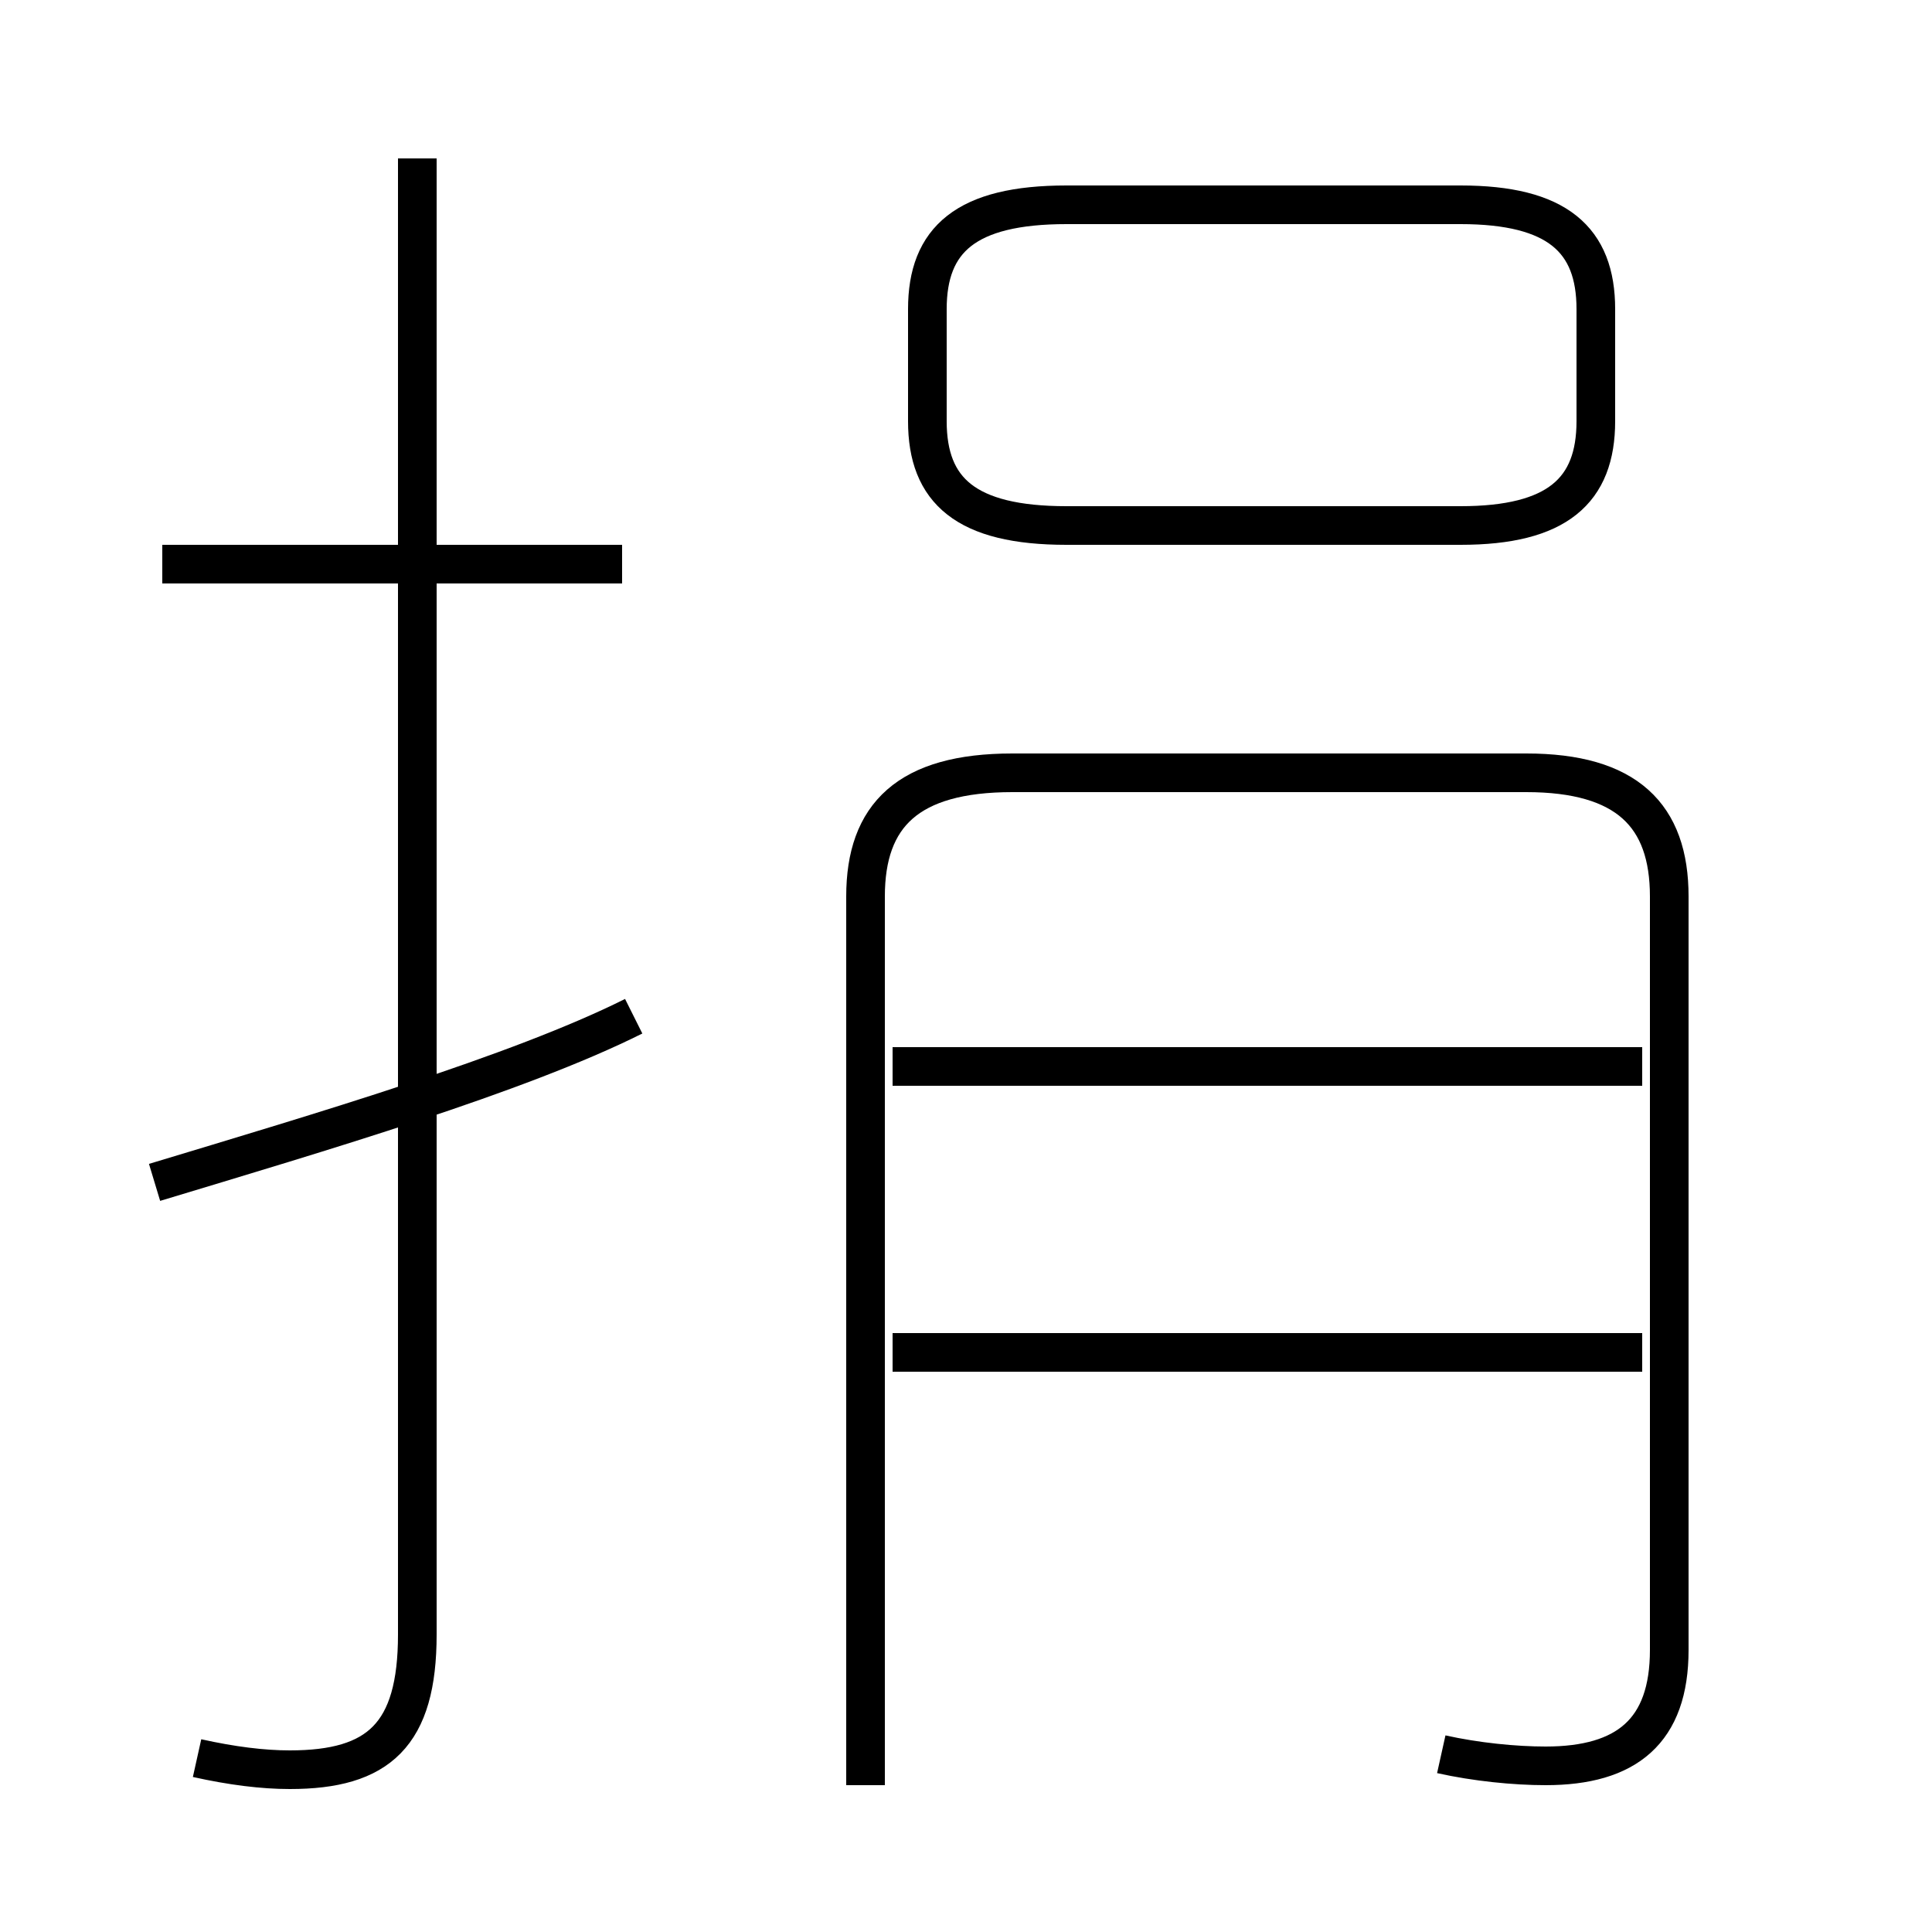 <?xml version='1.0' encoding='utf8'?>
<svg viewBox="0.0 -6.0 50.0 50.0" version="1.1" xmlns="http://www.w3.org/2000/svg">
<rect x="0.0" y="-6.0" width="50.0" height="50.0" fill="#808080" stroke="none"/>
<rect x="-1000" y="-1000" width="2000" height="2000" stroke="white" fill="white"/>
<g style="fill:white;stroke:#000000;  stroke-width:1">
<path d="M 37.3 1.4 C 38.2 1.6 39.2 1.7 40.0 1.7 C 42.1 1.7 43.2 0.8 43.2 -1.3 L 43.2 -20.8 C 43.2 -22.9 42.1 -24.0 39.5 -24.0 L 26.2 -24.0 C 23.5 -24.0 22.4 -22.9 22.4 -20.8 L 22.4 2.2 M 4.0 -13.4 C 8.3 -14.7 13.4 -16.2 16.4 -17.7 M 5.1 1.5 C 6.0 1.7 6.8 1.8 7.5 1.8 C 9.8 1.8 10.8 0.9 10.8 -1.7 L 10.8 -39.9 M 16.1 -29.4 L 4.2 -29.4 M 42.5 -9.0 L 23.1 -9.0 M 42.5 -16.4 L 23.1 -16.4 M 27.6 -30.4 L 37.8 -30.4 C 40.3 -30.4 41.3 -31.3 41.3 -33.1 L 41.3 -36.0 C 41.3 -37.8 40.3 -38.7 37.8 -38.7 L 27.6 -38.7 C 25.0 -38.7 24.0 -37.8 24.0 -36.0 L 24.0 -33.1 C 24.0 -31.3 25.0 -30.4 27.6 -30.4 Z" transform="translate(0.0 38.0)" />
</g>
</svg>